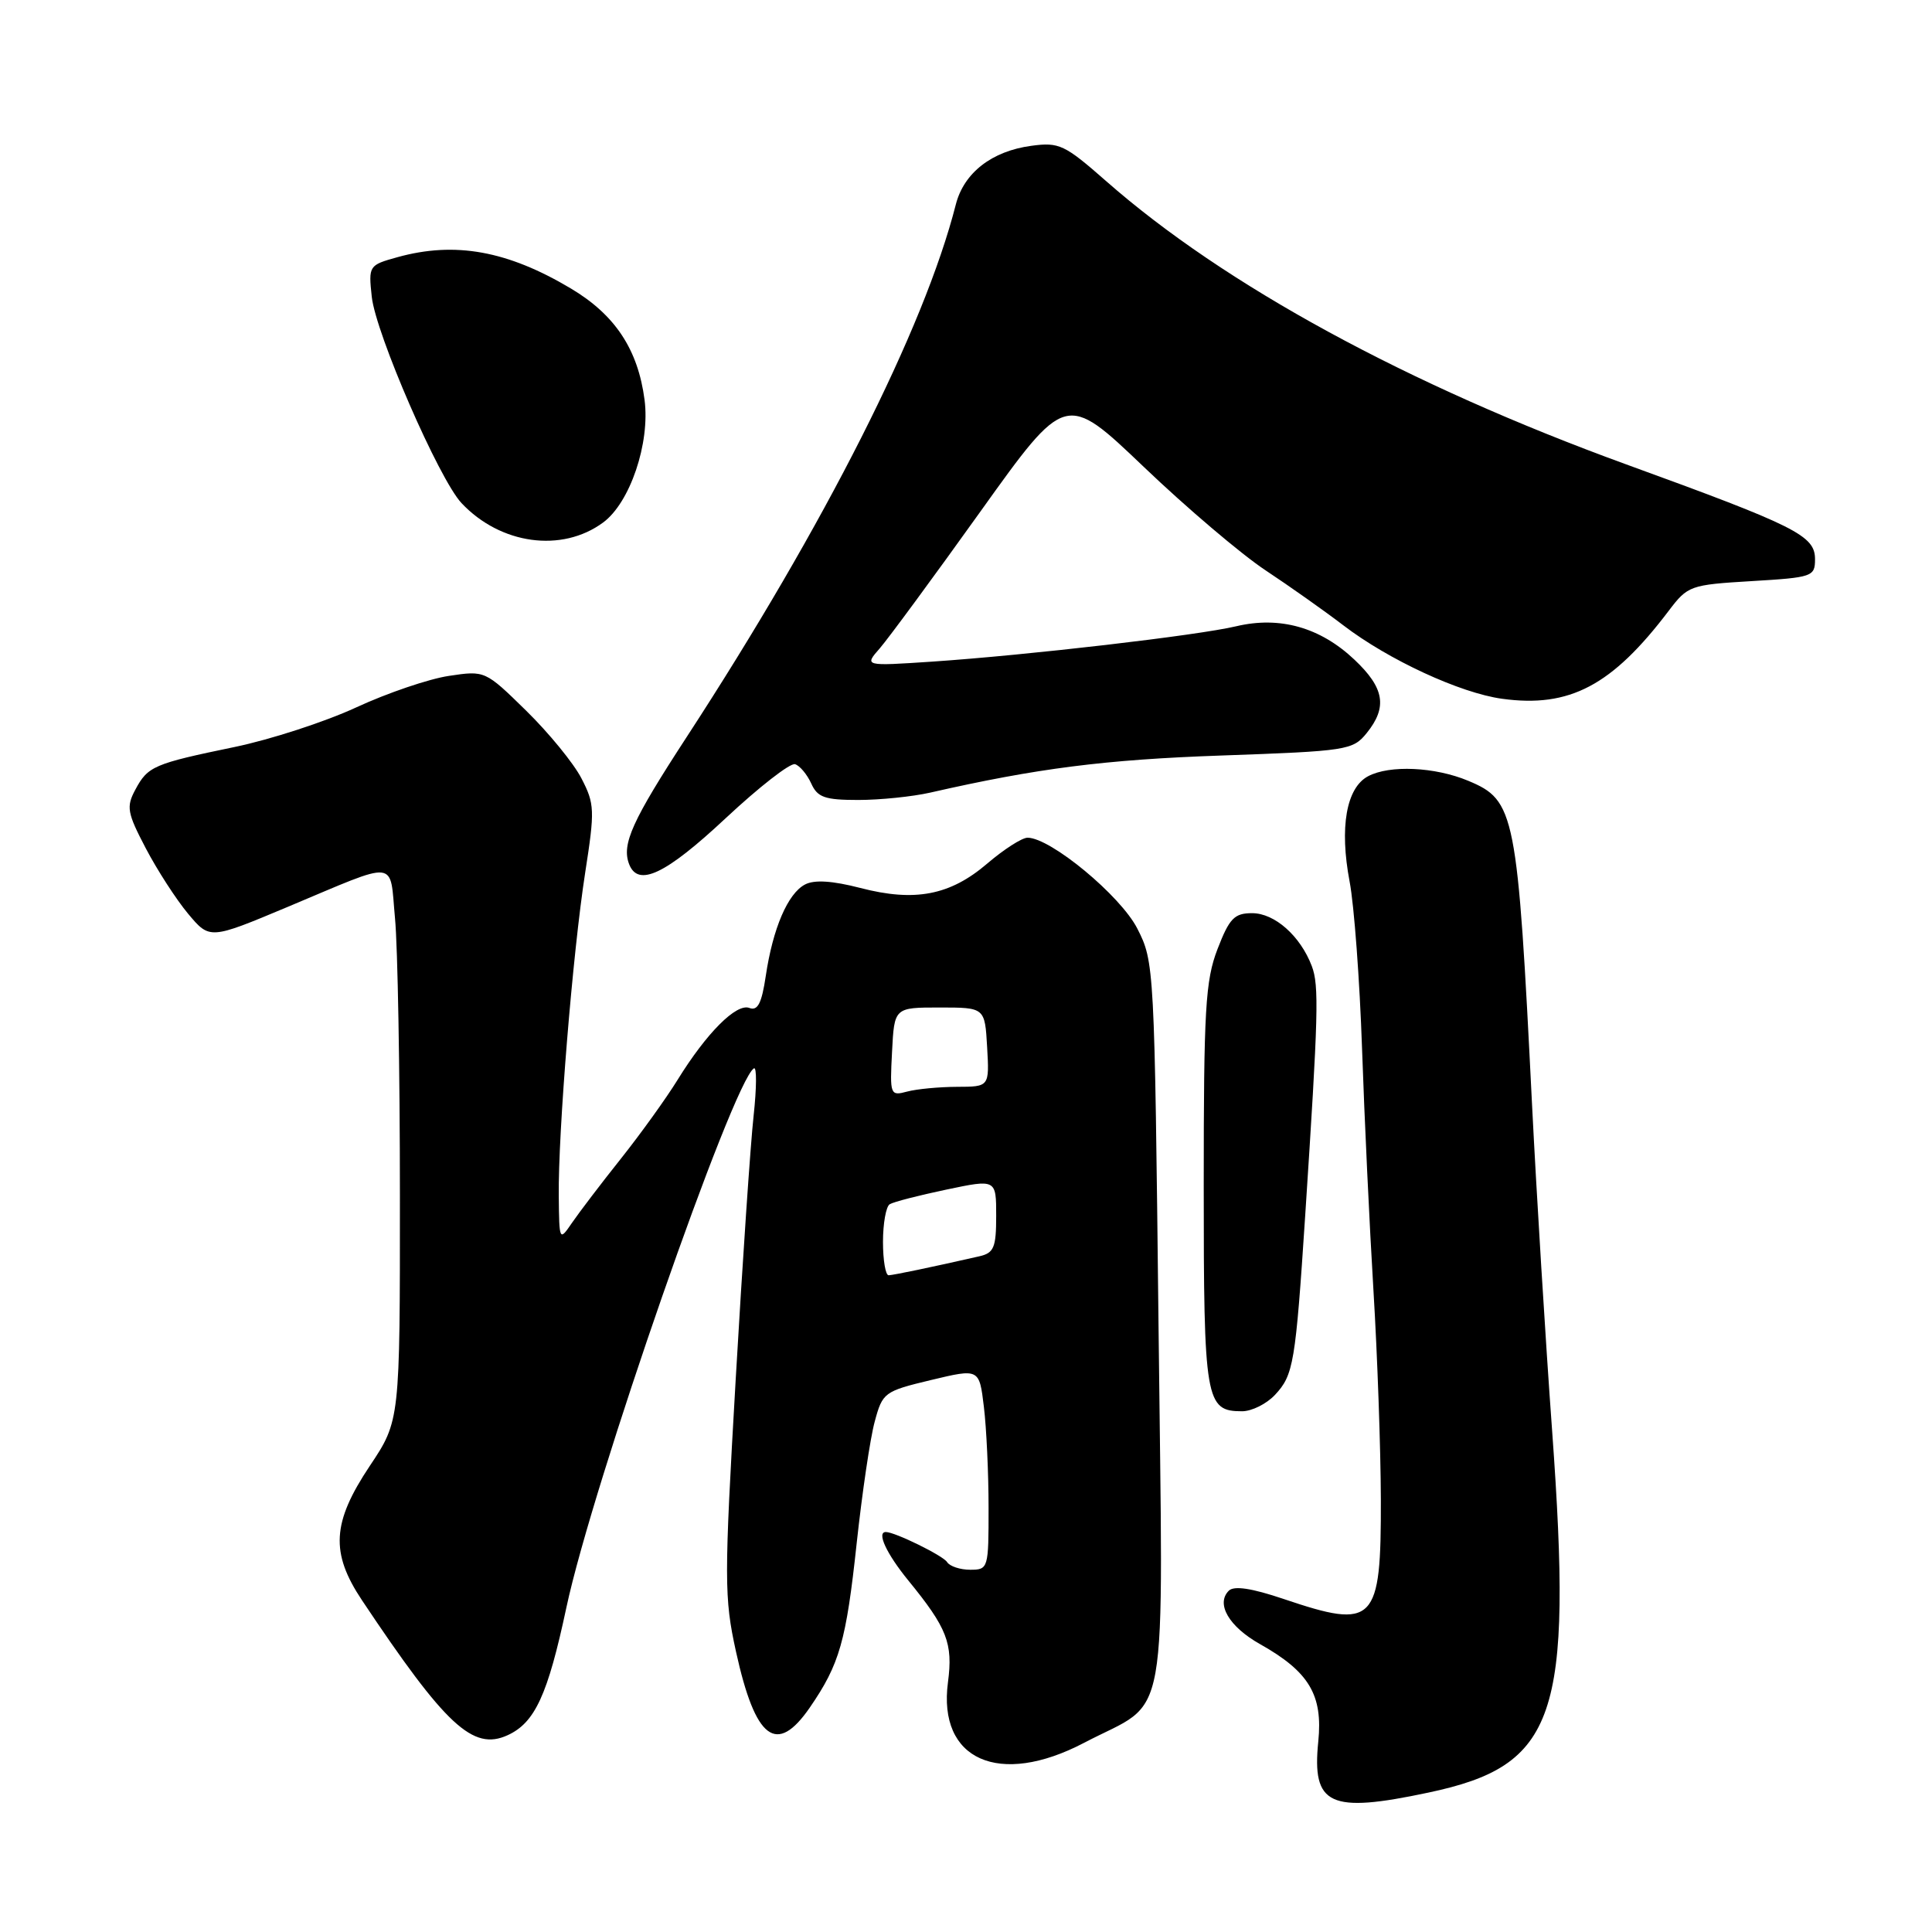 <?xml version="1.0" encoding="UTF-8" standalone="no"?>
<!DOCTYPE svg PUBLIC "-//W3C//DTD SVG 1.1//EN" "http://www.w3.org/Graphics/SVG/1.1/DTD/svg11.dtd" >
<svg xmlns="http://www.w3.org/2000/svg" xmlns:xlink="http://www.w3.org/1999/xlink" version="1.1" viewBox="0 0 256 256">
 <g >
 <path fill="currentColor"
d=" M 189.26 237.53 C 206.24 233.94 208.41 227.59 205.67 189.66 C 204.78 177.47 203.59 158.05 203.01 146.50 C 201.07 107.59 200.77 106.06 194.55 103.46 C 190.13 101.61 184.11 101.34 181.27 102.86 C 178.39 104.40 177.47 109.64 178.83 116.81 C 179.43 119.94 180.17 129.93 180.48 139.00 C 180.79 148.07 181.47 162.47 181.99 171.00 C 182.51 179.53 182.95 191.98 182.97 198.68 C 183.01 215.08 182.16 215.95 170.11 211.88 C 165.85 210.44 163.51 210.09 162.82 210.78 C 161.08 212.52 162.85 215.55 166.97 217.86 C 173.46 221.51 175.30 224.59 174.68 230.75 C 173.82 239.22 176.16 240.31 189.26 237.53 Z  M 143.65 230.93 C 155.12 224.91 154.11 230.57 153.51 175.56 C 152.98 128.03 152.95 127.45 150.70 123.04 C 148.47 118.67 139.21 111.01 136.16 111.00 C 135.42 111.00 133.02 112.54 130.81 114.43 C 125.89 118.64 121.23 119.54 114.00 117.66 C 110.28 116.70 107.90 116.55 106.67 117.20 C 104.39 118.39 102.41 123.00 101.47 129.31 C 100.93 132.94 100.40 133.98 99.30 133.56 C 97.58 132.90 93.63 136.86 89.78 143.09 C 88.28 145.52 84.91 150.21 82.28 153.52 C 79.65 156.82 76.74 160.65 75.80 162.02 C 74.12 164.48 74.10 164.46 74.04 158.50 C 73.94 150.13 75.89 126.25 77.54 115.63 C 78.83 107.35 78.80 106.52 77.04 103.13 C 76.01 101.13 72.71 97.10 69.72 94.17 C 64.29 88.85 64.26 88.84 59.48 89.56 C 56.85 89.95 51.31 91.83 47.19 93.74 C 43.06 95.65 35.82 98.00 31.09 98.98 C 20.36 101.20 19.59 101.53 17.93 104.64 C 16.71 106.91 16.85 107.70 19.32 112.41 C 20.83 115.29 23.35 119.19 24.92 121.07 C 27.79 124.50 27.79 124.50 38.14 120.16 C 52.99 113.93 51.60 113.78 52.34 121.67 C 52.70 125.43 52.99 141.94 52.99 158.37 C 53.00 188.25 53.00 188.25 49.00 194.24 C 43.99 201.75 43.76 205.74 47.97 212.05 C 59.06 228.67 62.67 232.02 67.25 229.93 C 70.88 228.28 72.58 224.59 75.05 213.00 C 78.52 196.72 97.11 143.29 99.90 141.56 C 100.28 141.33 100.26 144.14 99.86 147.82 C 99.45 151.49 98.38 167.25 97.48 182.84 C 95.95 209.34 95.95 211.68 97.52 218.84 C 100.09 230.52 102.90 232.65 107.31 226.25 C 111.26 220.50 112.12 217.48 113.52 204.44 C 114.24 197.81 115.30 190.59 115.90 188.39 C 116.94 184.51 117.16 184.35 123.37 182.86 C 129.76 181.33 129.76 181.33 130.37 186.42 C 130.71 189.21 130.99 195.21 130.99 199.75 C 131.00 207.83 130.95 208.00 128.56 208.00 C 127.22 208.00 125.84 207.54 125.49 206.98 C 124.96 206.13 118.58 203.00 117.38 203.00 C 116.13 203.00 117.45 205.85 120.34 209.40 C 125.51 215.73 126.29 217.74 125.61 222.91 C 124.24 233.21 132.40 236.83 143.65 230.93 Z  M 168.95 184.82 C 171.40 182.19 171.66 180.68 172.95 161.00 C 174.69 134.44 174.80 130.59 173.82 128.01 C 172.30 124.01 168.90 121.00 165.91 121.00 C 163.56 121.00 162.90 121.68 161.33 125.75 C 159.72 129.93 159.50 133.70 159.50 157.09 C 159.50 185.64 159.73 187.00 164.58 187.00 C 165.87 187.00 167.83 186.02 168.95 184.82 Z  M 96.12 108.45 C 100.56 104.30 104.71 101.06 105.35 101.26 C 105.98 101.46 106.94 102.61 107.49 103.81 C 108.32 105.66 109.29 106.00 113.72 106.00 C 116.61 106.00 120.89 105.56 123.24 105.03 C 137.42 101.80 146.40 100.65 161.84 100.11 C 178.50 99.52 179.25 99.41 181.09 97.14 C 183.87 93.70 183.45 91.16 179.46 87.40 C 174.93 83.12 169.58 81.62 163.82 82.98 C 158.70 84.20 136.22 86.81 123.50 87.67 C 114.50 88.27 114.50 88.27 116.59 85.89 C 117.73 84.57 123.74 76.41 129.94 67.74 C 141.21 51.99 141.21 51.99 151.55 61.86 C 157.23 67.29 164.50 73.46 167.69 75.57 C 170.89 77.69 175.53 80.97 178.00 82.86 C 183.97 87.43 193.48 91.83 199.03 92.59 C 207.98 93.82 213.60 90.85 221.11 80.94 C 223.64 77.60 223.94 77.49 232.11 77.00 C 240.16 76.52 240.50 76.40 240.50 74.10 C 240.50 70.97 238.03 69.73 215.50 61.54 C 186.53 51.00 162.22 37.76 146.57 24.00 C 141.07 19.17 140.35 18.82 136.66 19.32 C 131.42 20.02 127.72 22.90 126.65 27.10 C 122.47 43.51 109.33 69.50 90.98 97.67 C 83.76 108.75 82.35 111.86 83.36 114.50 C 84.55 117.59 88.19 115.86 96.12 108.45 Z  M 79.91 69.24 C 83.48 66.62 86.15 58.72 85.41 53.00 C 84.54 46.31 81.51 41.72 75.65 38.23 C 67.25 33.22 60.29 31.96 52.66 34.08 C 48.87 35.13 48.82 35.21 49.26 39.32 C 49.79 44.22 58.17 63.48 61.15 66.66 C 66.31 72.15 74.44 73.27 79.91 69.24 Z  M 117.00 164.56 C 117.00 162.12 117.40 159.87 117.89 159.57 C 118.38 159.26 121.76 158.39 125.39 157.63 C 132.00 156.24 132.00 156.24 132.00 161.10 C 132.00 165.32 131.70 166.03 129.75 166.47 C 123.39 167.92 118.42 168.95 117.75 168.98 C 117.34 168.99 117.00 167.00 117.00 164.56 Z  M 118.20 139.38 C 118.50 133.50 118.50 133.50 124.50 133.50 C 130.50 133.50 130.50 133.50 130.80 138.75 C 131.10 144.00 131.10 144.00 126.80 144.01 C 124.44 144.02 121.46 144.30 120.20 144.64 C 117.96 145.24 117.90 145.09 118.20 139.38 Z "/>
</g>
</svg>